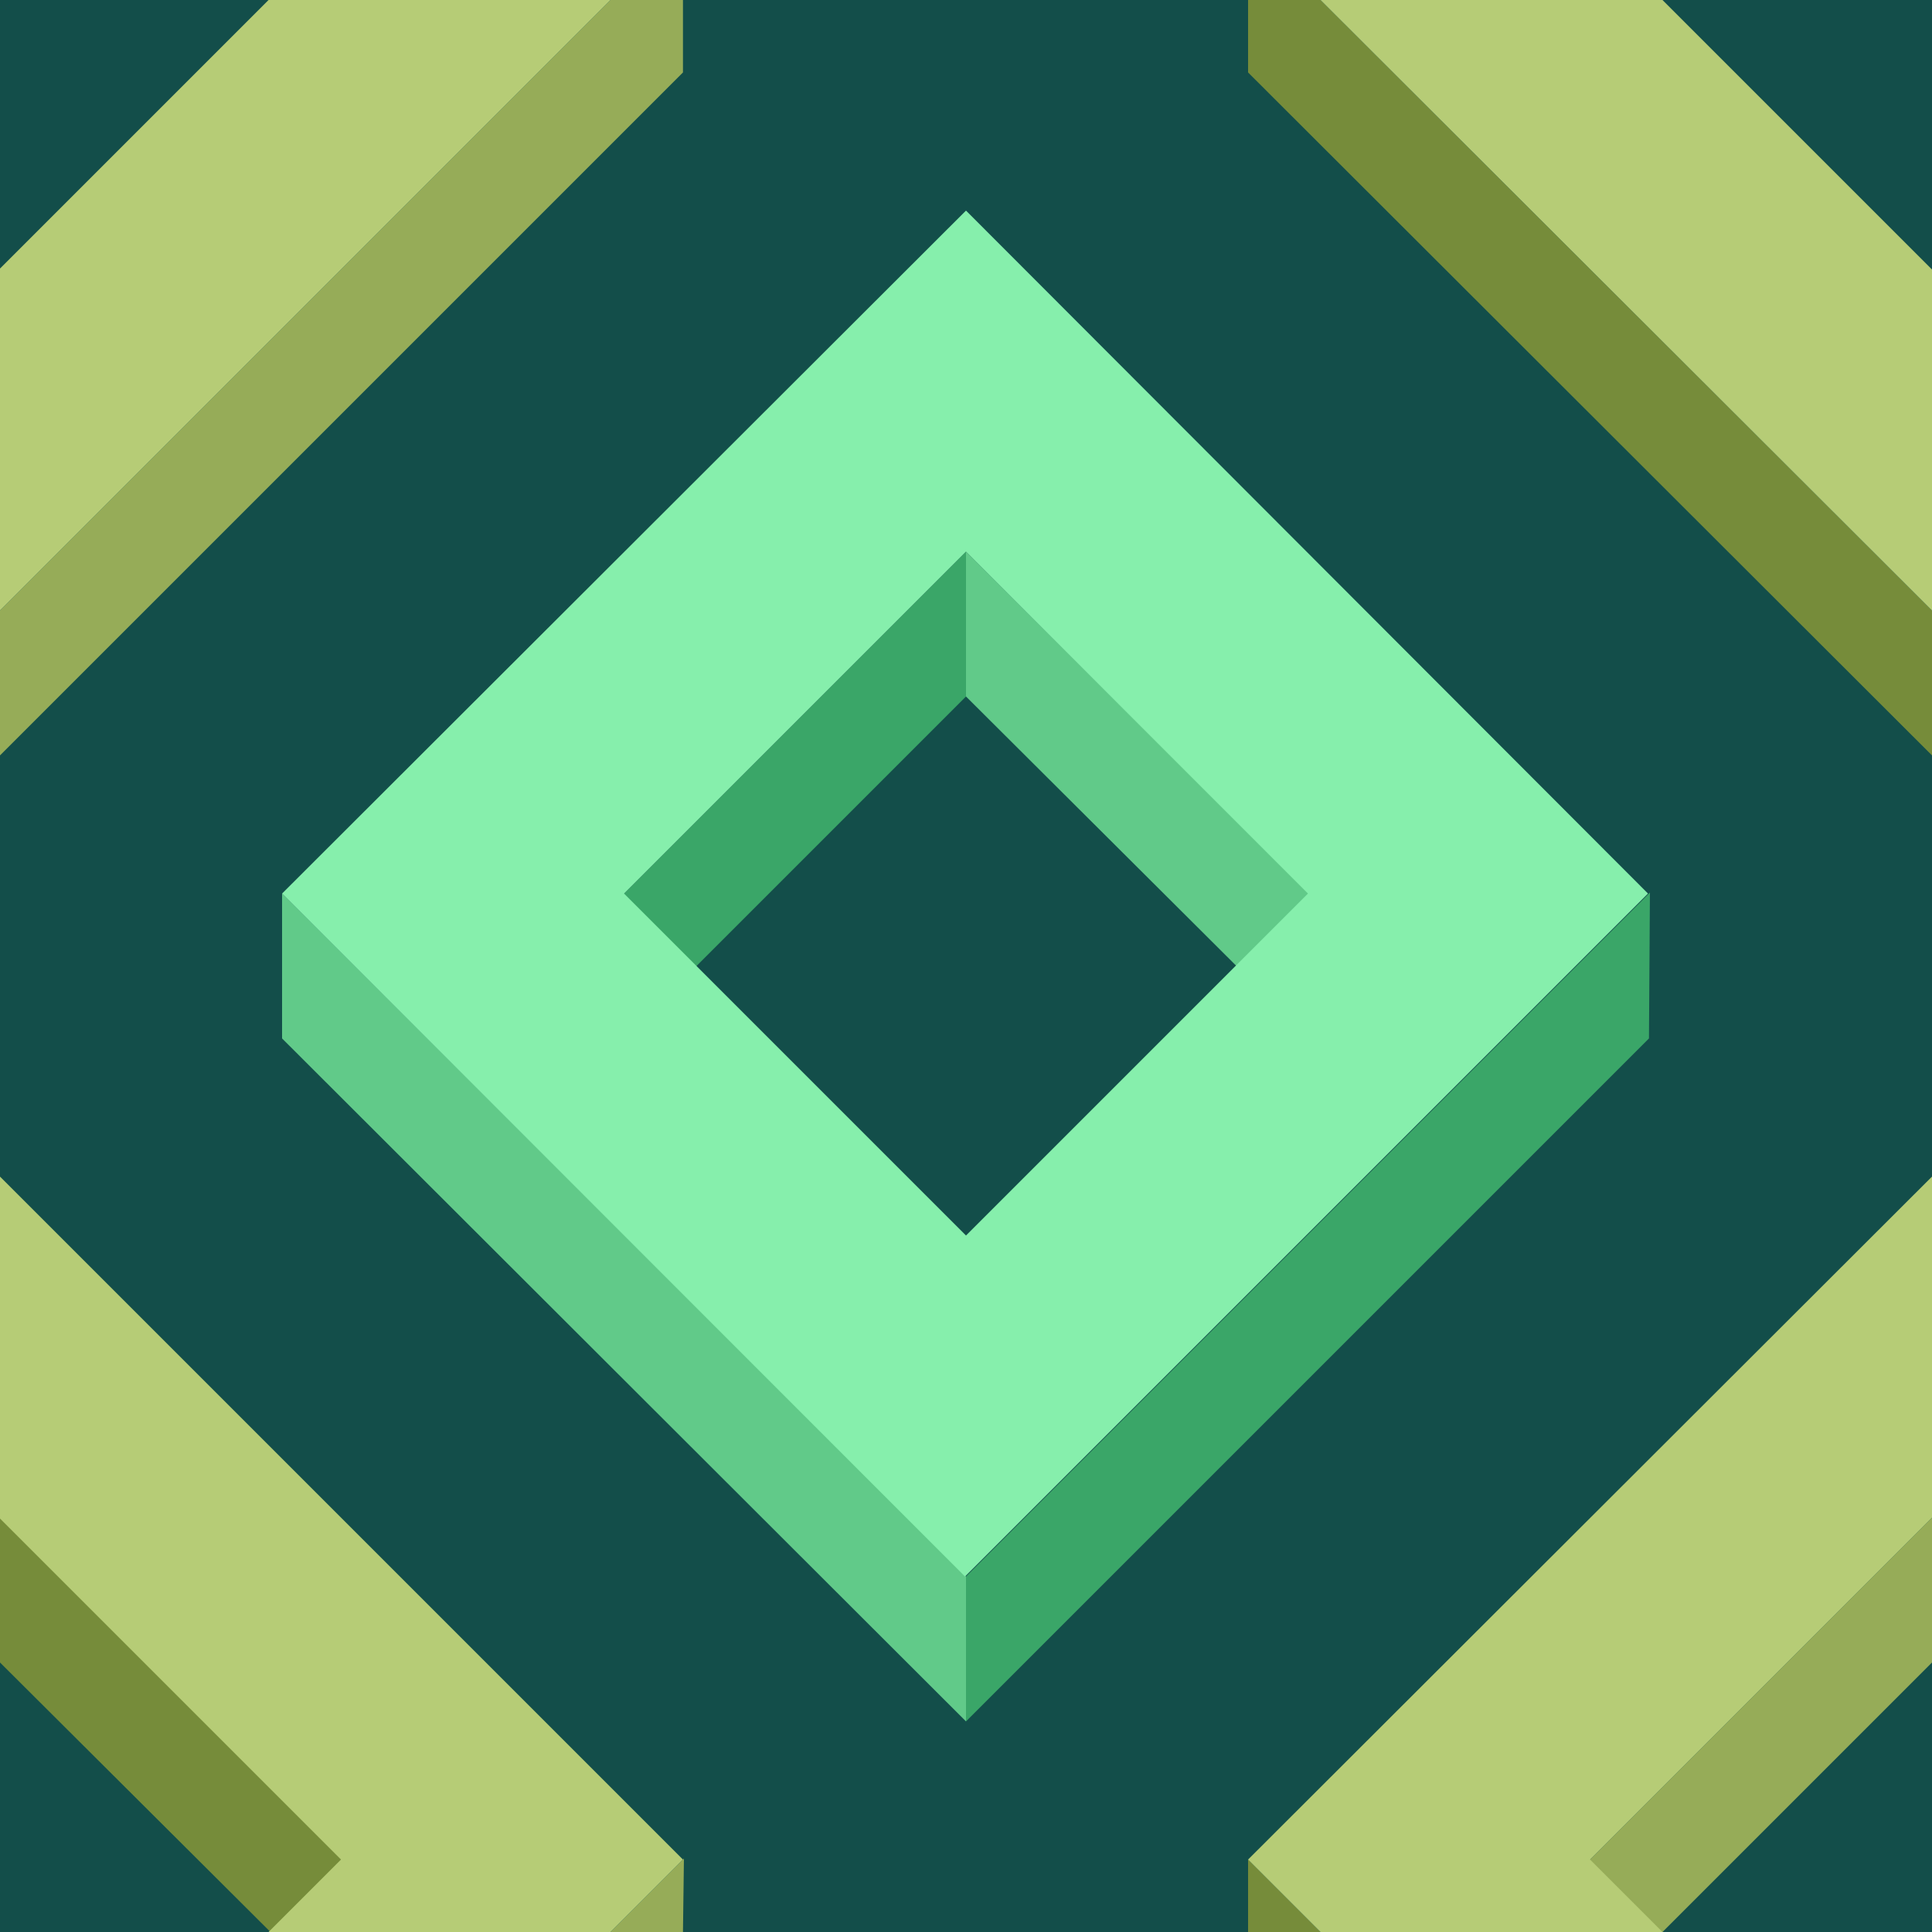 ﻿<svg xmlns='http://www.w3.org/2000/svg'  width='221' height='221' viewBox='0 0 200 200'><rect fill='#134E4A' width='200' height='200'/><g fill-opacity='1'><polygon  fill='#3aa668' points='100 57.1 64 93.1 71.5 100.6 100 72.1'/><polygon  fill='#61ca89' points='100 57.1 100 72.1 128.6 100.6 136.1 93.1'/><polygon  fill='#3aa668' points='100 163.2 100 178.2 170.7 107.5 170.8 92.4'/><polygon  fill='#61ca89' points='100 163.2 29.2 92.5 29.2 107.5 100 178.2'/><path  fill='#86EFAC' d='M100 21.8L29.2 92.5l70.7 70.7l70.7-70.7L100 21.8z M100 127.9L64.6 92.5L100 57.1l35.4 35.4L100 127.9z'/><polygon  fill='#768c3a' points='0 157.1 0 172.1 28.6 200.6 36.1 193.1'/><polygon  fill='#96ac58' points='70.7 200 70.8 192.4 63.2 200'/><polygon  fill='#B6CC76' points='27.8 200 63.2 200 70.7 192.5 0 121.8 0 157.2 35.3 192.5'/><polygon  fill='#96ac58' points='200 157.1 164 193.1 171.5 200.6 200 172.1'/><polygon  fill='#768c3a' points='136.7 200 129.2 192.5 129.2 200'/><polygon  fill='#B6CC76' points='172.1 200 164.6 192.5 200 157.1 200 157.2 200 121.8 200 121.8 129.2 192.5 136.7 200'/><polygon  fill='#768c3a' points='129.2 0 129.2 7.5 200 78.2 200 63.2 136.7 0'/><polygon  fill='#B6CC76' points='200 27.8 200 27.9 172.1 0 136.7 0 200 63.2 200 63.2'/><polygon  fill='#96ac58' points='63.2 0 0 63.2 0 78.2 70.7 7.5 70.7 0'/><polygon  fill='#B6CC76' points='0 63.2 63.2 0 27.8 0 0 27.8'/></g></svg>
